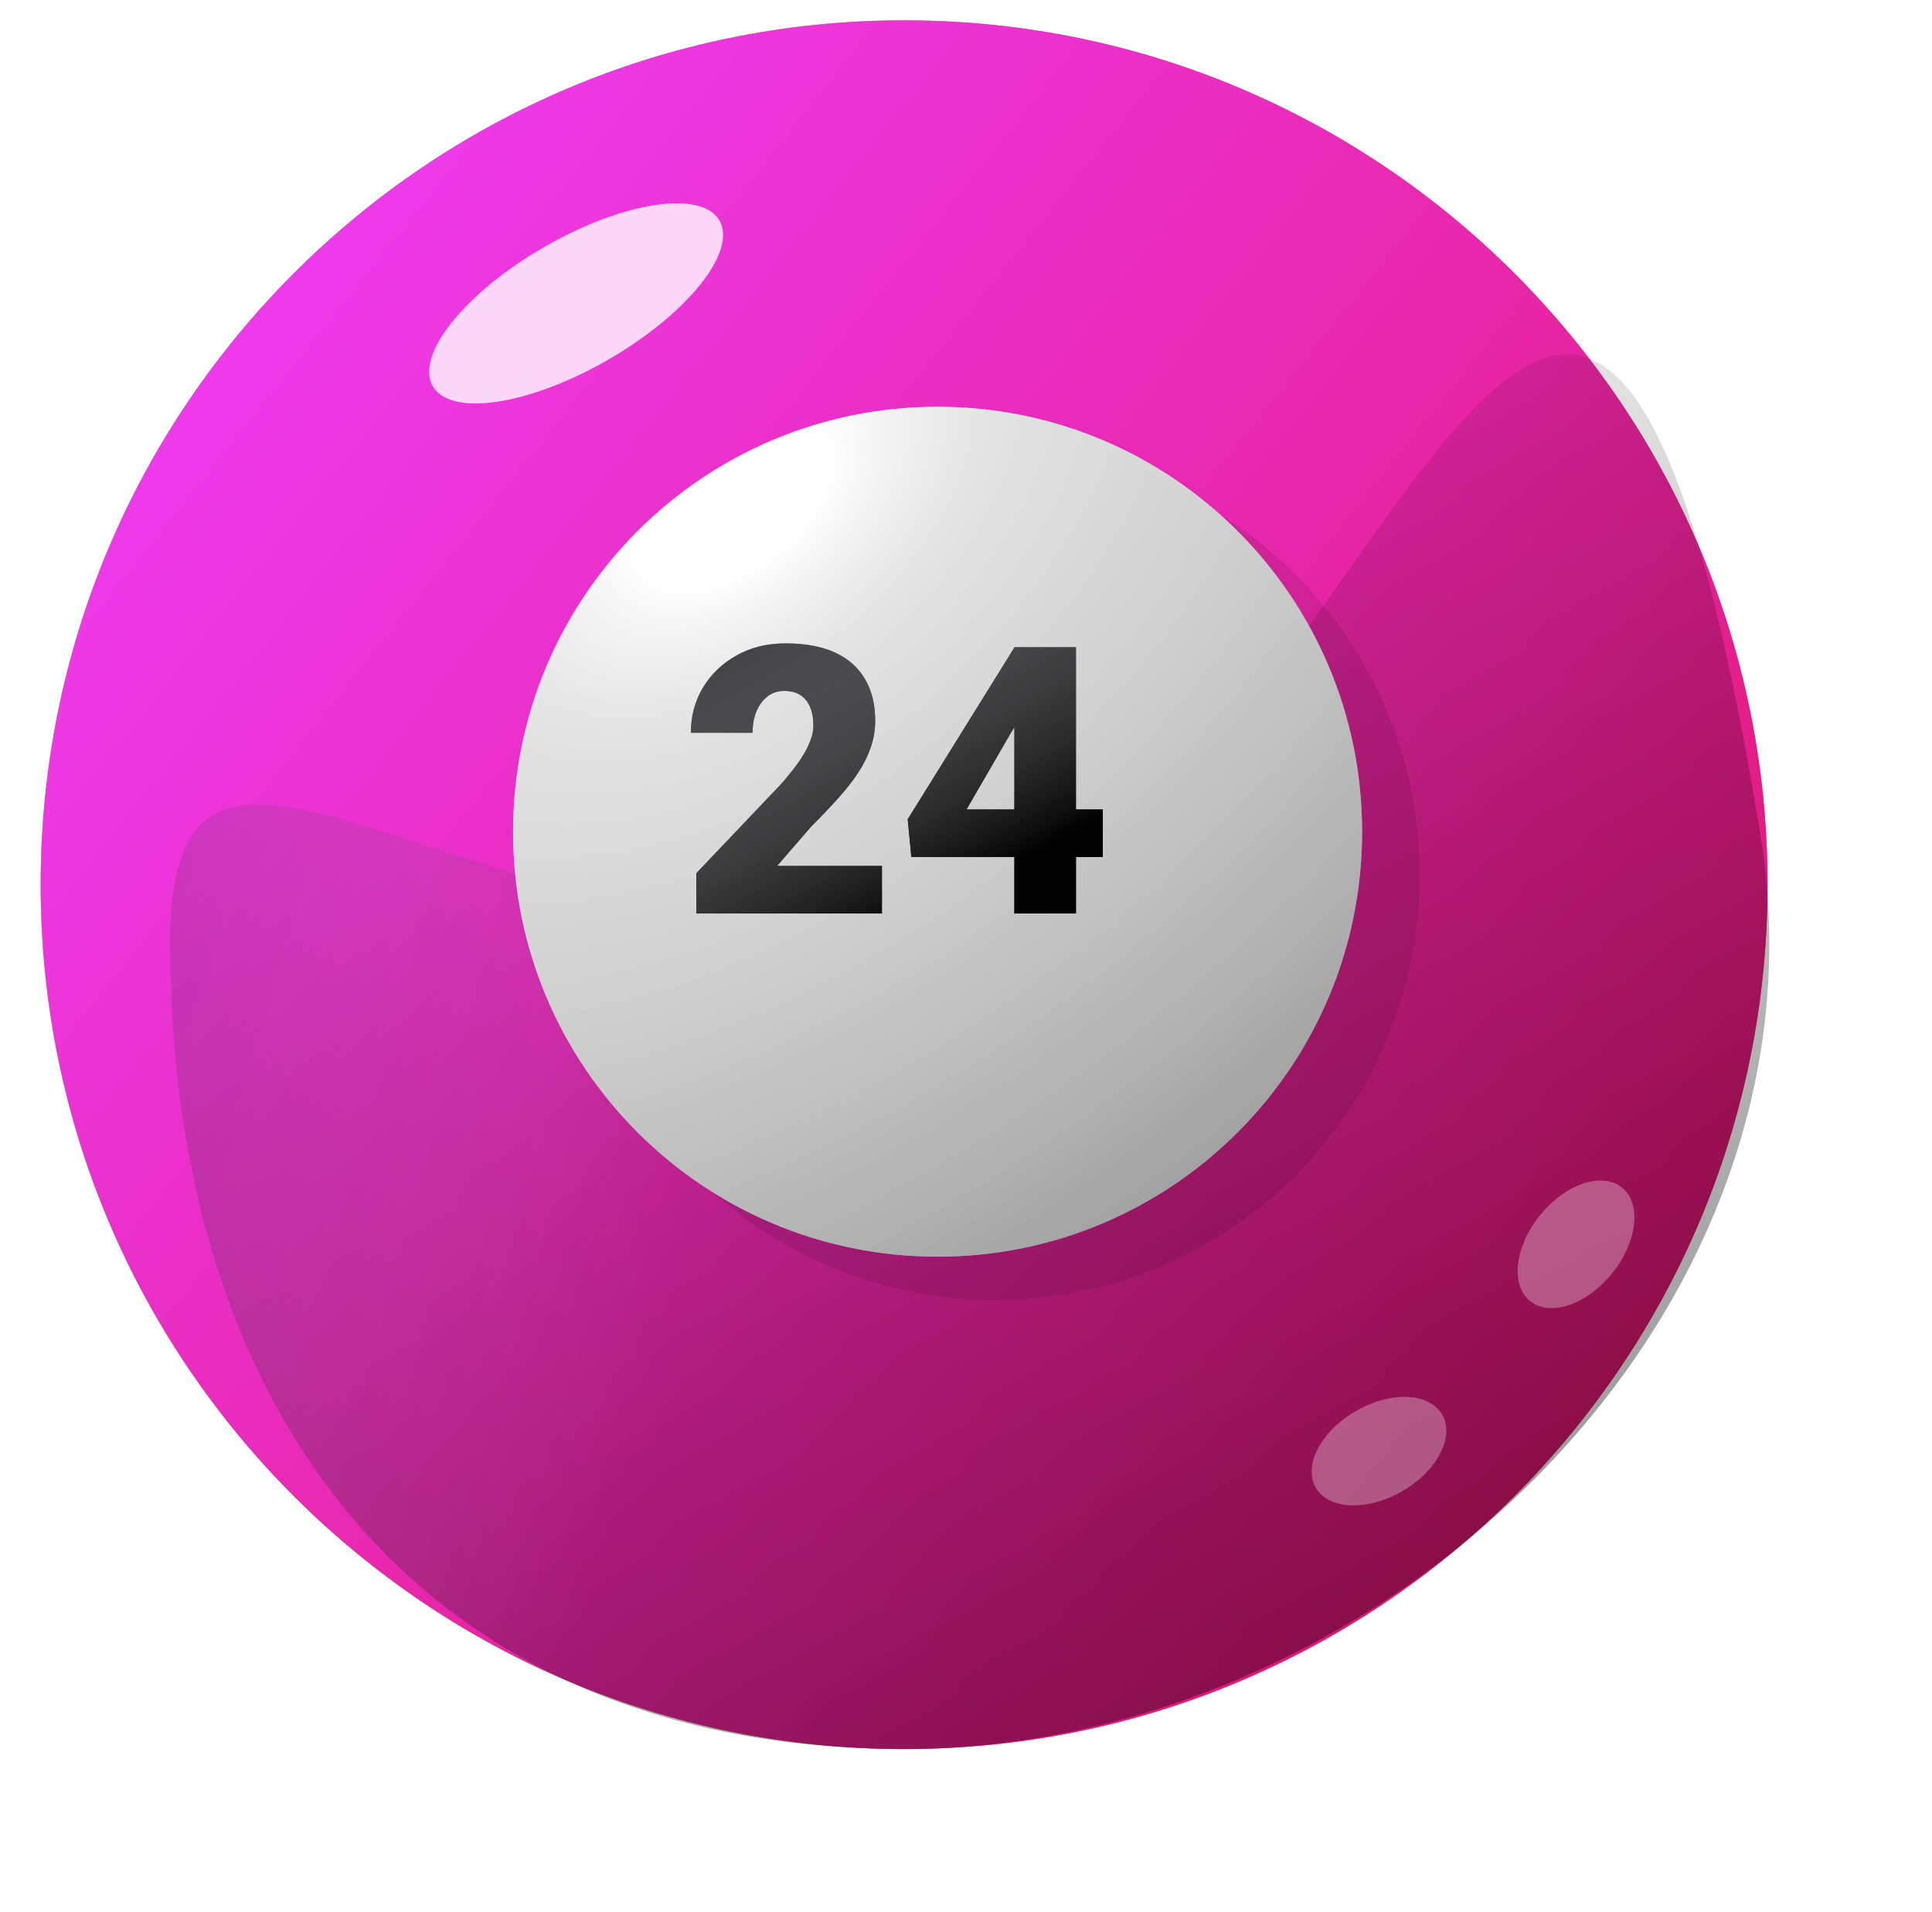 <svg width="95" height="94" viewBox="0 0 95 94" fill="none" xmlns="http://www.w3.org/2000/svg">
<path d="M86.913 43.5C86.913 66.972 67.905 85.999 44.457 85.999C21.009 85.999 2 66.972 2 43.5C2 20.028 21.009 1 44.457 1C67.905 1 86.913 20.028 86.913 43.5Z" fill="url(#paint0_linear_7_299)"/>
<path d="M86.913 43.5C86.913 66.972 67.905 85.999 44.457 85.999C21.009 85.999 2 66.972 2 43.5C2 20.028 21.009 1 44.457 1C67.905 1 86.913 20.028 86.913 43.5Z" fill="url(#paint1_linear_7_299)"/>
<path d="M86.913 43.5C86.913 66.972 67.905 86 44.457 86C21.009 86 2 66.972 2 43.5C12.968 57.666 23.485 63.687 46.934 63.687C70.382 63.687 62.501 54.833 86.913 43.5Z" fill="white" fill-opacity="0.1"/>
<path d="M64.977 38.895C64.977 50.436 55.632 59.791 44.103 59.791C32.574 59.791 23.229 50.436 23.229 38.895C23.229 27.355 32.574 18 44.103 18C55.632 18 64.977 27.355 64.977 38.895Z" fill="white"/>
<path d="M36.702 37.102H38.175C38.552 37.102 38.86 37.036 39.1 36.904C39.346 36.766 39.528 36.574 39.648 36.329C39.768 36.077 39.828 35.78 39.828 35.438C39.828 35.175 39.771 34.932 39.657 34.71C39.549 34.488 39.382 34.311 39.154 34.179C38.926 34.041 38.636 33.973 38.282 33.973C38.043 33.973 37.809 34.023 37.582 34.125C37.354 34.221 37.166 34.359 37.016 34.539C36.872 34.719 36.8 34.938 36.8 35.196H33.764C33.764 34.452 33.968 33.817 34.375 33.289C34.788 32.756 35.33 32.348 36.001 32.066C36.678 31.778 37.405 31.634 38.184 31.634C39.112 31.634 39.926 31.778 40.627 32.066C41.328 32.348 41.873 32.768 42.262 33.325C42.657 33.877 42.855 34.56 42.855 35.375C42.855 35.825 42.75 36.248 42.541 36.643C42.331 37.039 42.038 37.387 41.66 37.686C41.283 37.986 40.84 38.223 40.331 38.397C39.828 38.565 39.277 38.649 38.678 38.649H36.702V37.102ZM36.702 39.359V37.848H38.678C39.331 37.848 39.926 37.923 40.465 38.073C41.005 38.217 41.469 38.433 41.858 38.721C42.247 39.008 42.547 39.365 42.756 39.791C42.966 40.21 43.071 40.693 43.071 41.238C43.071 41.85 42.948 42.395 42.702 42.875C42.457 43.355 42.112 43.759 41.669 44.089C41.226 44.419 40.708 44.671 40.115 44.844C39.522 45.012 38.878 45.096 38.184 45.096C37.639 45.096 37.094 45.024 36.549 44.88C36.004 44.73 35.507 44.503 35.057 44.197C34.608 43.885 34.246 43.49 33.971 43.01C33.701 42.524 33.566 41.946 33.566 41.274H36.603C36.603 41.55 36.678 41.802 36.827 42.03C36.983 42.252 37.19 42.428 37.447 42.56C37.705 42.692 37.983 42.758 38.282 42.758C38.654 42.758 38.968 42.689 39.226 42.551C39.489 42.407 39.69 42.216 39.828 41.976C39.965 41.736 40.034 41.469 40.034 41.175C40.034 40.732 39.959 40.378 39.81 40.114C39.666 39.851 39.453 39.659 39.172 39.539C38.896 39.419 38.564 39.359 38.175 39.359H36.702Z" fill="#141418"/>
<path d="M53.707 31.823V33.442L48.82 44.916H45.622L50.518 34.161H44.274V31.823H53.707Z" fill="#141418"/>
<path d="M86.913 43.5C86.913 66.972 67.904 85.999 44.456 85.999C21.008 85.999 2 66.972 2 43.5C2 20.028 21.008 1 44.456 1C67.904 1 86.913 20.028 86.913 43.5Z" fill="url(#paint2_linear_7_299)"/>
<path d="M86.913 43.5C86.913 66.972 67.904 85.999 44.456 85.999C21.008 85.999 2 66.972 2 43.5C2 20.028 21.008 1 44.456 1C67.904 1 86.913 20.028 86.913 43.5Z" fill="url(#paint3_linear_7_299)"/>
<g filter="url(#filter0_f_7_299)">
<path d="M86.559 41.02C90.452 64.749 67.905 86 44.456 86C21.008 86 8.369 69.805 8.369 46.333C8.369 31.103 21.716 46.333 45.164 46.333C66.039 46.333 77.368 -15.013 86.559 41.02Z" fill="url(#paint4_linear_7_299)" fill-opacity="0.4"/>
<path d="M86.559 41.02C90.452 64.749 67.905 86 44.456 86C21.008 86 8.369 69.805 8.369 46.333C8.369 31.103 21.716 46.333 45.164 46.333C66.039 46.333 77.368 -15.013 86.559 41.02Z" fill="url(#paint5_linear_7_299)" fill-opacity="0.3"/>
</g>
<g filter="url(#filter1_df_7_299)">
<path d="M67.808 41.02C67.808 52.561 58.462 61.916 46.934 61.916C35.405 61.916 26.059 52.561 26.059 41.02C26.059 29.48 35.405 20.125 46.934 20.125C58.462 20.125 67.808 29.48 67.808 41.02Z" fill="black" fill-opacity="0.1" shape-rendering="crispEdges"/>
</g>
<g filter="url(#filter2_d_7_299)">
<path d="M64.977 38.895C64.977 50.436 55.631 59.791 44.103 59.791C32.574 59.791 23.228 50.436 23.228 38.895C23.228 27.355 32.574 18 44.103 18C55.631 18 64.977 27.355 64.977 38.895Z" fill="white"/>
<path d="M64.977 38.895C64.977 50.436 55.631 59.791 44.103 59.791C32.574 59.791 23.228 50.436 23.228 38.895C23.228 27.355 32.574 18 44.103 18C55.631 18 64.977 27.355 64.977 38.895Z" fill="url(#paint6_radial_7_299)" fill-opacity="0.4"/>
</g>
<path d="M43.366 42.578V44.916H34.239V42.938L38.443 38.514C38.815 38.088 39.114 37.707 39.342 37.372C39.569 37.03 39.734 36.721 39.836 36.446C39.943 36.17 39.997 35.921 39.997 35.699C39.997 35.321 39.94 35.007 39.827 34.755C39.719 34.497 39.557 34.302 39.342 34.17C39.132 34.038 38.871 33.973 38.56 33.973C38.248 33.973 37.976 34.062 37.742 34.242C37.509 34.422 37.326 34.668 37.194 34.98C37.069 35.291 37.006 35.642 37.006 36.032H33.969C33.969 35.228 34.164 34.494 34.553 33.829C34.949 33.163 35.497 32.633 36.197 32.237C36.898 31.835 37.709 31.634 38.632 31.634C39.596 31.634 40.404 31.784 41.057 32.084C41.71 32.384 42.201 32.819 42.531 33.388C42.866 33.952 43.034 34.632 43.034 35.429C43.034 35.885 42.962 36.323 42.818 36.742C42.674 37.162 42.468 37.578 42.198 37.992C41.929 38.4 41.599 38.819 41.21 39.251C40.827 39.683 40.39 40.141 39.898 40.627L38.21 42.578H43.366Z" fill="#141418"/>
<path d="M43.366 42.578V44.916H34.239V42.938L38.443 38.514C38.815 38.088 39.114 37.707 39.342 37.372C39.569 37.03 39.734 36.721 39.836 36.446C39.943 36.17 39.997 35.921 39.997 35.699C39.997 35.321 39.94 35.007 39.827 34.755C39.719 34.497 39.557 34.302 39.342 34.17C39.132 34.038 38.871 33.973 38.56 33.973C38.248 33.973 37.976 34.062 37.742 34.242C37.509 34.422 37.326 34.668 37.194 34.98C37.069 35.291 37.006 35.642 37.006 36.032H33.969C33.969 35.228 34.164 34.494 34.553 33.829C34.949 33.163 35.497 32.633 36.197 32.237C36.898 31.835 37.709 31.634 38.632 31.634C39.596 31.634 40.404 31.784 41.057 32.084C41.71 32.384 42.201 32.819 42.531 33.388C42.866 33.952 43.034 34.632 43.034 35.429C43.034 35.885 42.962 36.323 42.818 36.742C42.674 37.162 42.468 37.578 42.198 37.992C41.929 38.4 41.599 38.819 41.21 39.251C40.827 39.683 40.39 40.141 39.898 40.627L38.21 42.578H43.366Z" fill="url(#paint7_linear_7_299)"/>
<path d="M54.227 39.8V42.138H44.812L44.633 40.285L49.888 31.823H52.278L49.681 36.077L47.525 39.8H54.227ZM52.906 31.823V44.916H49.879V31.823H52.906Z" fill="#141418"/>
<path d="M54.227 39.8V42.138H44.812L44.633 40.285L49.888 31.823H52.278L49.681 36.077L47.525 39.8H54.227ZM52.906 31.823V44.916H49.879V31.823H52.906Z" fill="url(#paint8_linear_7_299)"/>
<g filter="url(#filter3_f_7_299)">
<path d="M35.377 10.844C36.256 12.368 33.814 15.428 29.922 17.677C26.03 19.926 22.162 20.514 21.282 18.989C20.403 17.465 22.845 14.405 26.738 12.156C30.63 9.907 34.498 9.319 35.377 10.844Z" fill="white" fill-opacity="0.8"/>
</g>
<g filter="url(#filter4_f_7_299)">
<path d="M70.915 69.556C71.544 70.646 70.662 72.333 68.946 73.325C67.23 74.317 65.329 74.238 64.7 73.148C64.072 72.058 64.954 70.371 66.67 69.379C68.386 68.387 70.287 68.466 70.915 69.556Z" fill="white" fill-opacity="0.3"/>
</g>
<g filter="url(#filter5_f_7_299)">
<path d="M79.757 58.393C80.733 59.185 80.513 61.077 79.265 62.618C78.016 64.159 76.213 64.766 75.237 63.973C74.26 63.181 74.481 61.289 75.729 59.748C76.977 58.207 78.78 57.6 79.757 58.393Z" fill="white" fill-opacity="0.3"/>
</g>
<defs>
<filter id="filter0_f_7_299" x="0.369" y="9.423" width="94.631" height="84.577" filterUnits="userSpaceOnUse" color-interpolation-filters="sRGB">
<feFlood flood-opacity="0" result="BackgroundImageFix"/>
<feBlend mode="normal" in="SourceGraphic" in2="BackgroundImageFix" result="shape"/>
<feGaussianBlur stdDeviation="4" result="effect1_foregroundBlur_7_299"/>
</filter>
<filter id="filter1_df_7_299" x="8.059" y="2.125" width="81.749" height="81.791" filterUnits="userSpaceOnUse" color-interpolation-filters="sRGB">
<feFlood flood-opacity="0" result="BackgroundImageFix"/>
<feColorMatrix in="SourceAlpha" type="matrix" values="0 0 0 0 0 0 0 0 0 0 0 0 0 0 0 0 0 0 127 0" result="hardAlpha"/>
<feOffset dx="2" dy="2"/>
<feGaussianBlur stdDeviation="10"/>
<feComposite in2="hardAlpha" operator="out"/>
<feColorMatrix type="matrix" values="0 0 0 0 0 0 0 0 0 0 0 0 0 0 0 0 0 0 0.15 0"/>
<feBlend mode="normal" in2="BackgroundImageFix" result="effect1_dropShadow_7_299"/>
<feBlend mode="normal" in="SourceGraphic" in2="effect1_dropShadow_7_299" result="shape"/>
<feGaussianBlur stdDeviation="5" result="effect2_foregroundBlur_7_299"/>
</filter>
<filter id="filter2_d_7_299" x="5.228" y="-0" width="81.749" height="81.791" filterUnits="userSpaceOnUse" color-interpolation-filters="sRGB">
<feFlood flood-opacity="0" result="BackgroundImageFix"/>
<feColorMatrix in="SourceAlpha" type="matrix" values="0 0 0 0 0 0 0 0 0 0 0 0 0 0 0 0 0 0 127 0" result="hardAlpha"/>
<feOffset dx="2" dy="2"/>
<feGaussianBlur stdDeviation="10"/>
<feComposite in2="hardAlpha" operator="out"/>
<feColorMatrix type="matrix" values="0 0 0 0 0 0 0 0 0 0 0 0 0 0 0 0 0 0 0.15 0"/>
<feBlend mode="normal" in2="BackgroundImageFix" result="effect1_dropShadow_7_299"/>
<feBlend mode="normal" in="SourceGraphic" in2="effect1_dropShadow_7_299" result="shape"/>
</filter>
<filter id="filter3_f_7_299" x="17.103" y="5.996" width="22.453" height="17.841" filterUnits="userSpaceOnUse" color-interpolation-filters="sRGB">
<feFlood flood-opacity="0" result="BackgroundImageFix"/>
<feBlend mode="normal" in="SourceGraphic" in2="BackgroundImageFix" result="shape"/>
<feGaussianBlur stdDeviation="2" result="effect1_foregroundBlur_7_299"/>
</filter>
<filter id="filter4_f_7_299" x="60.498" y="64.684" width="14.621" height="13.336" filterUnits="userSpaceOnUse" color-interpolation-filters="sRGB">
<feFlood flood-opacity="0" result="BackgroundImageFix"/>
<feBlend mode="normal" in="SourceGraphic" in2="BackgroundImageFix" result="shape"/>
<feGaussianBlur stdDeviation="2" result="effect1_foregroundBlur_7_299"/>
</filter>
<filter id="filter5_f_7_299" x="70.627" y="54.045" width="13.739" height="14.276" filterUnits="userSpaceOnUse" color-interpolation-filters="sRGB">
<feFlood flood-opacity="0" result="BackgroundImageFix"/>
<feBlend mode="normal" in="SourceGraphic" in2="BackgroundImageFix" result="shape"/>
<feGaussianBlur stdDeviation="2" result="effect1_foregroundBlur_7_299"/>
</filter>
<linearGradient id="paint0_linear_7_299" x1="9.828" y1="10.252" x2="85.709" y2="70.884" gradientUnits="userSpaceOnUse">
<stop stop-color="#C4C4C4"/>
<stop offset="1" stop-color="#C4C4C4" stop-opacity="0"/>
</linearGradient>
<linearGradient id="paint1_linear_7_299" x1="9.828" y1="10.252" x2="85.709" y2="70.884" gradientUnits="userSpaceOnUse">
<stop stop-color="#F3EC3C"/>
<stop offset="1" stop-color="#F7045C"/>
</linearGradient>
<linearGradient id="paint2_linear_7_299" x1="9.827" y1="10.252" x2="85.708" y2="70.884" gradientUnits="userSpaceOnUse">
<stop stop-color="#C4C4C4"/>
<stop offset="1" stop-color="#C4C4C4" stop-opacity="0"/>
</linearGradient>
<linearGradient id="paint3_linear_7_299" x1="9.827" y1="10.252" x2="85.708" y2="70.884" gradientUnits="userSpaceOnUse">
<stop stop-color="#EF3CF3"/>
<stop offset="1" stop-color="#E0146A"/>
</linearGradient>
<linearGradient id="paint4_linear_7_299" x1="28.182" y1="24.729" x2="61.137" y2="84.2" gradientUnits="userSpaceOnUse">
<stop stop-opacity="0"/>
<stop offset="1"/>
</linearGradient>
<linearGradient id="paint5_linear_7_299" x1="36.673" y1="51.999" x2="-2.251" y2="41.041" gradientUnits="userSpaceOnUse">
<stop stop-color="white" stop-opacity="0"/>
<stop offset="1" stop-opacity="0.67"/>
</linearGradient>
<radialGradient id="paint6_radial_7_299" cx="0" cy="0" r="1" gradientUnits="userSpaceOnUse" gradientTransform="translate(34.197 22.604) rotate(51.72) scale(45.117 73.873)">
<stop offset="0.07" stop-color="white"/>
<stop offset="0.22" stop-color="#979797" stop-opacity="0.72"/>
<stop offset="0.942" stop-opacity="0.98"/>
</radialGradient>
<linearGradient id="paint7_linear_7_299" x1="34.55" y1="24.729" x2="45.889" y2="44.907" gradientUnits="userSpaceOnUse">
<stop stop-color="white" stop-opacity="0"/>
<stop offset="1"/>
</linearGradient>
<linearGradient id="paint8_linear_7_299" x1="34.55" y1="24.729" x2="45.889" y2="44.907" gradientUnits="userSpaceOnUse">
<stop stop-color="white" stop-opacity="0"/>
<stop offset="1"/>
</linearGradient>
</defs>
</svg>
